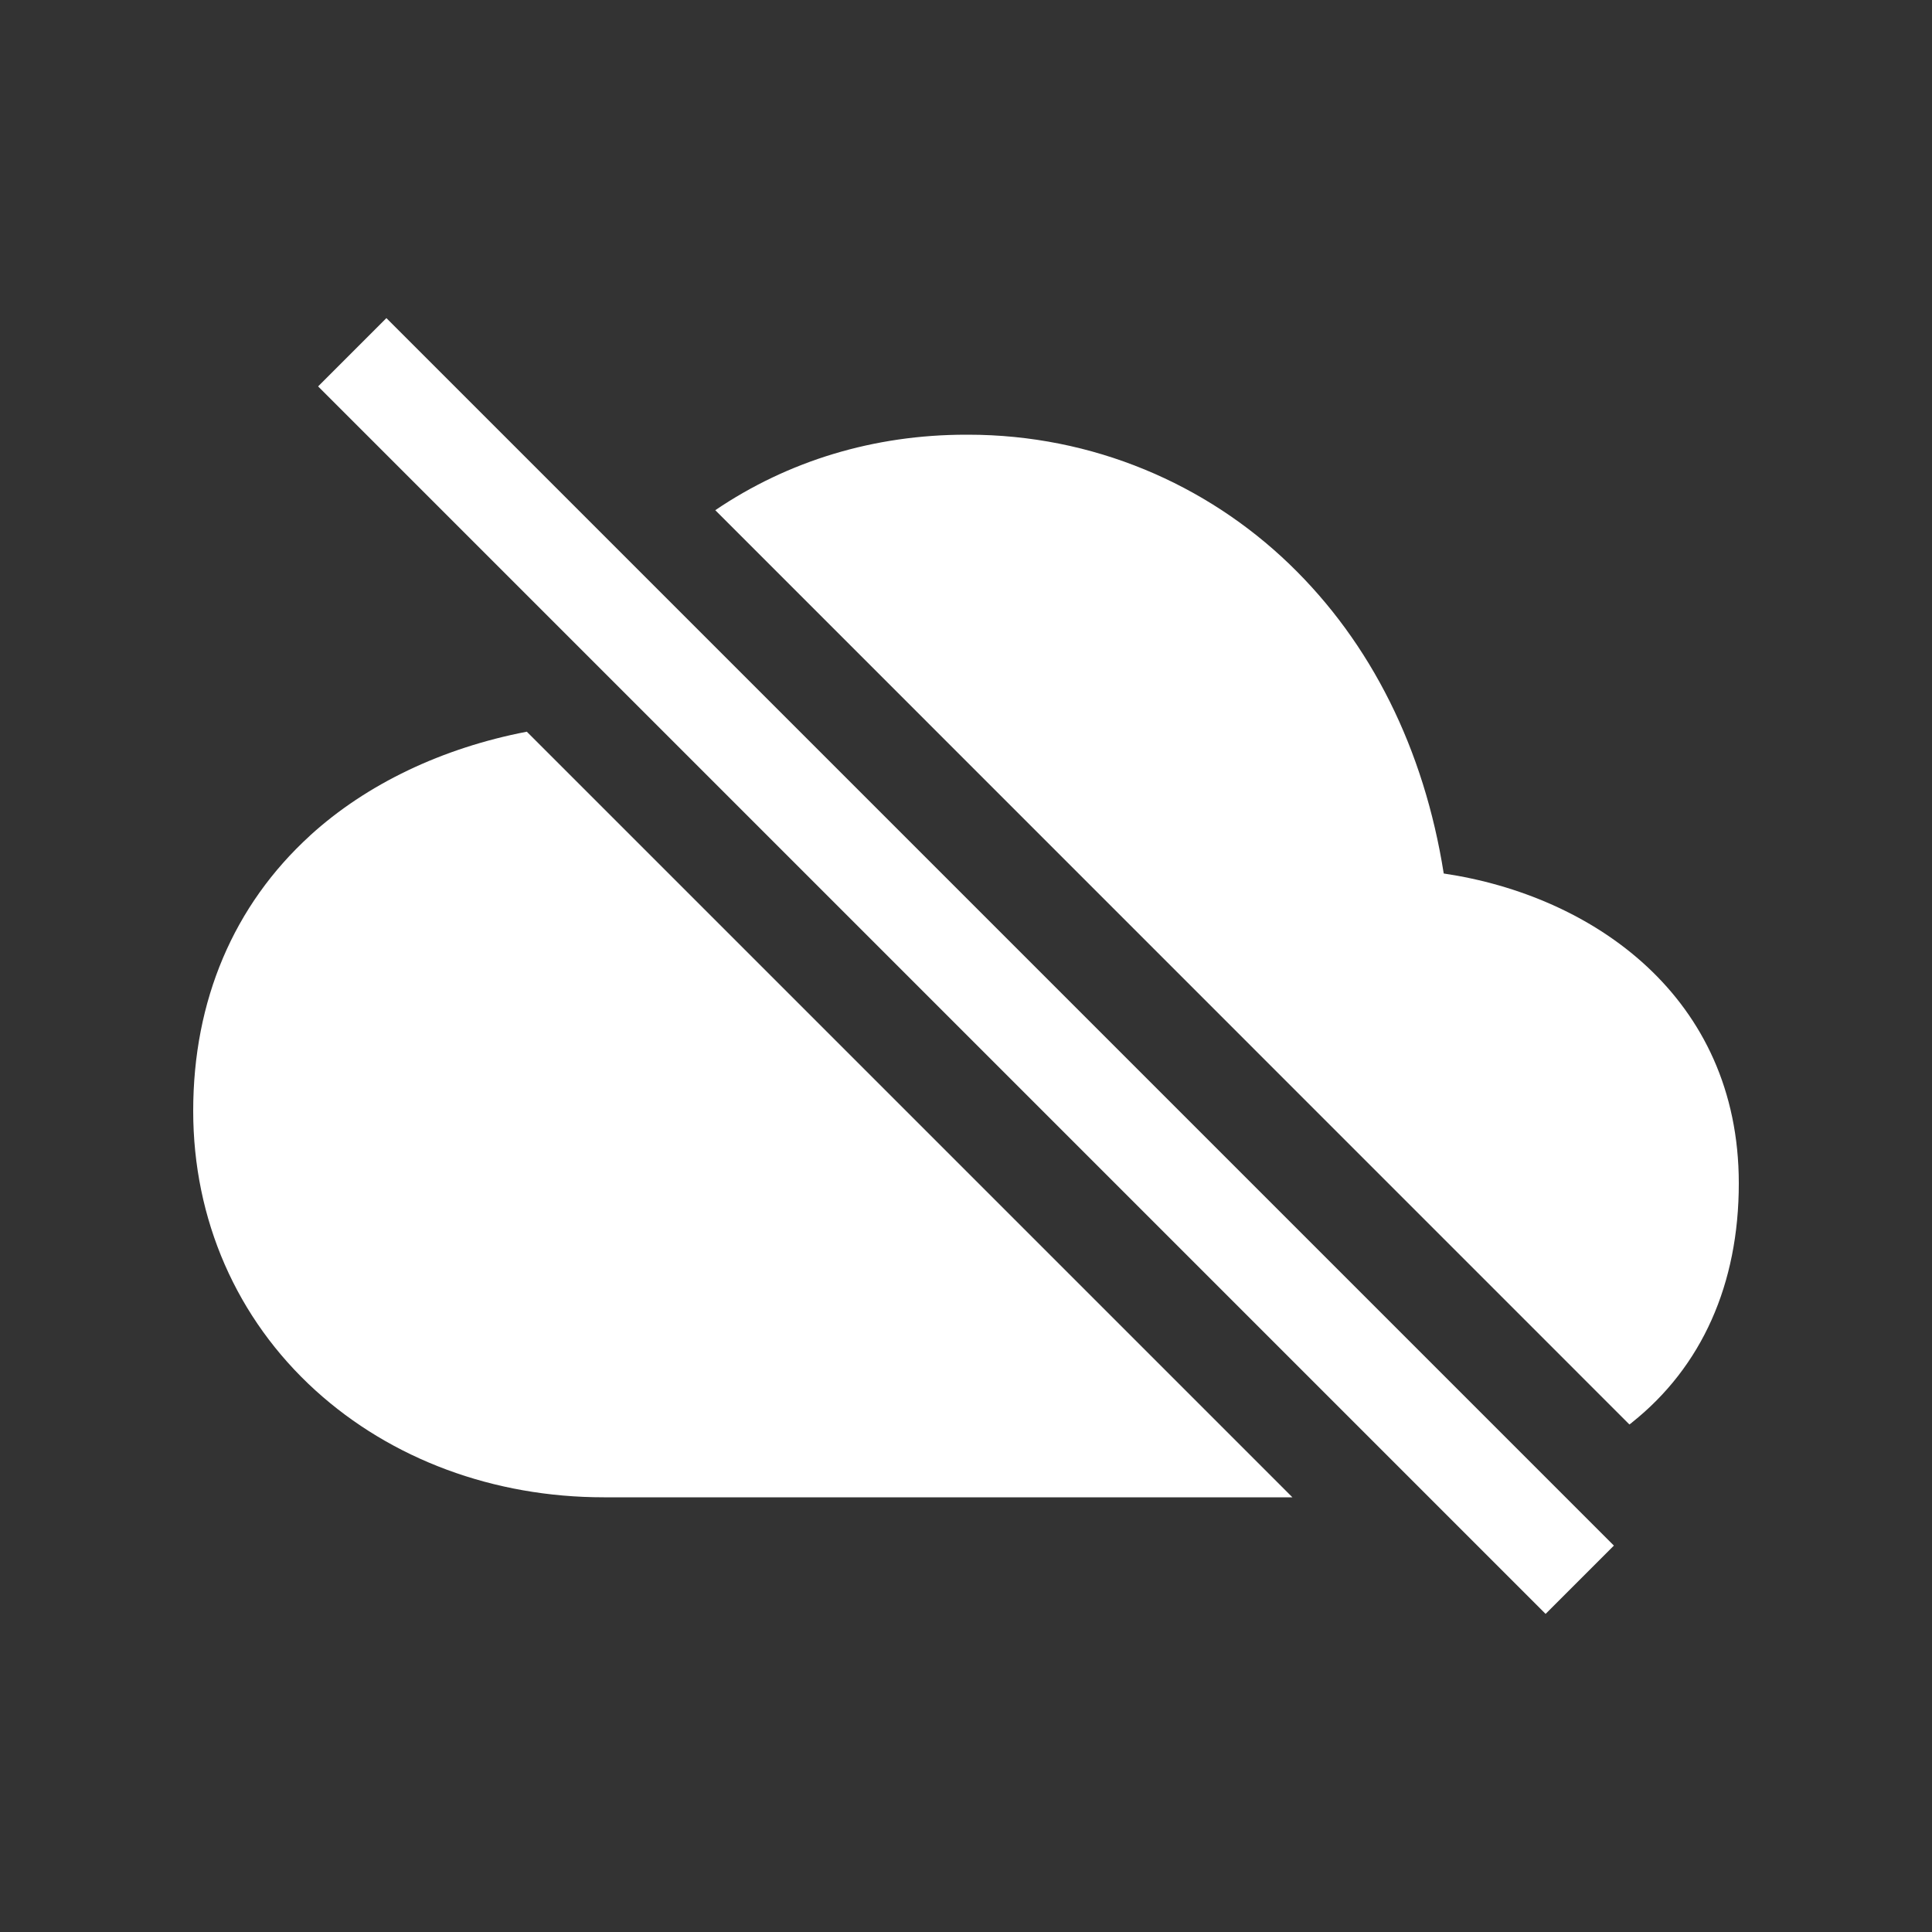 <!-- Generated by IcoMoon.io -->
<svg version="1.1" xmlns="http://www.w3.org/2000/svg" width="40" height="40" viewBox="0 0 40 40">
<rect x="0" y="0" width="40" height="40" fill="#333333" stroke="none"/>
<title>io-cloud-offline-sharp</title>
<path fill="#fff" d="M6.586 8l1.414-1.414 25.414 25.414-1.414 1.414-25.414-25.414z"></path>
<path fill="#fff" d="M6.42 17.299c-1.583 1.444-2.42 3.415-2.42 5.701 0 2.25 0.899 4.305 2.531 5.787 1.572 1.427 3.692 2.213 5.969 2.213h14.258l-15.851-15.851c-1.751 0.337-3.318 1.083-4.487 2.149z"></path>
<path fill="#fff" d="M33.787 29.452c1.448-1.153 2.213-2.865 2.213-4.952 0-3.866-3.028-5.959-6.109-6.415-0.407-2.574-1.503-4.775-3.194-6.404-1.723-1.659-4.069-2.681-6.654-2.681-0.015 0-0.029 0-0.044 0h0.002c-1.904 0-3.681 0.539-5.192 1.563l18.926 18.929c0.016-0.013 0.036-0.026 0.053-0.039z"></path>
</svg>
